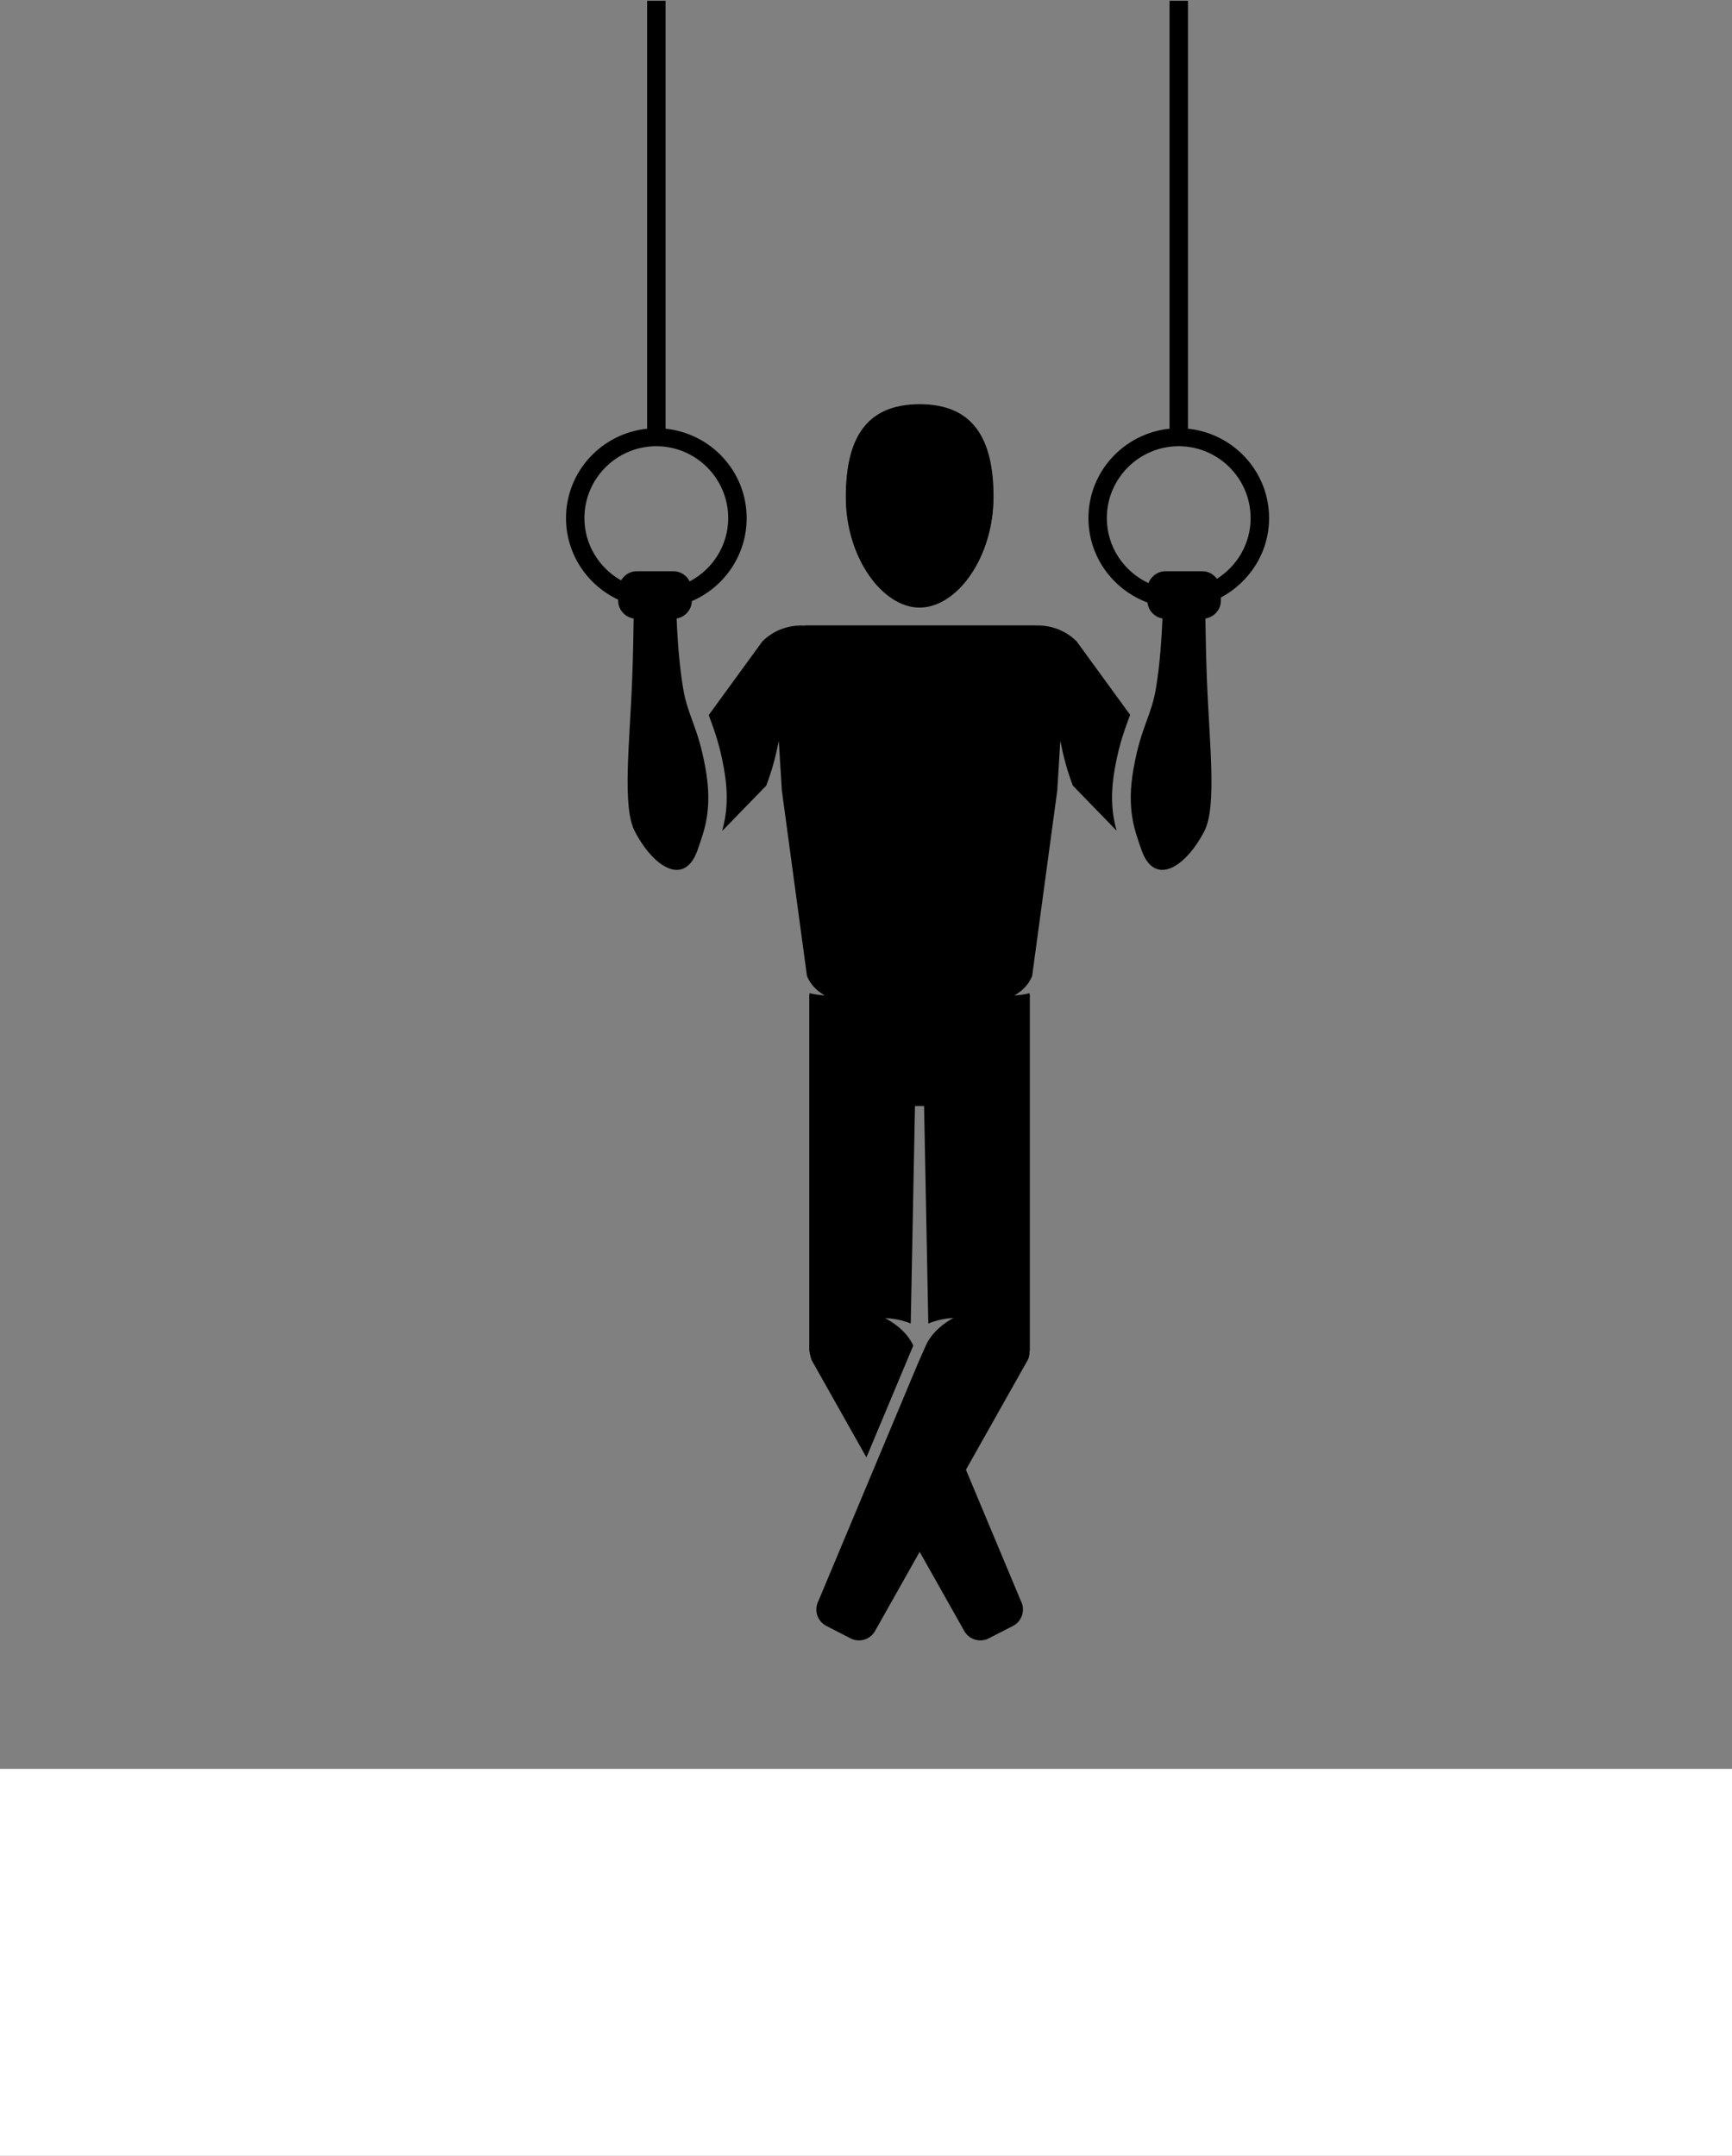 <svg width="94" height="117" viewBox="0 0 94 117" fill="none" xmlns="http://www.w3.org/2000/svg">
<rect x="0" y="0" width="94" height="117" fill="#808080" stroke="none"/>
<path d="M49.903 32.976C51.936 32.976 53.904 30.274 53.904 26.992C53.904 23.955 52.876 21.976 49.903 21.976C46.887 21.976 45.904 23.954 45.904 26.992C45.905 30.275 47.905 32.976 49.903 32.976Z" fill="black"/>
<path d="M53.921 26.954C53.921 30.237 51.952 32.938 49.92 32.938C47.921 32.938 45.921 30.236 45.921 26.954C45.921 23.916 46.903 21.938 49.92 21.938C52.893 21.938 53.921 23.916 53.921 26.954Z" fill="black"/>
<path d="M37.547 32.625C39.295 31.875 40.523 30.139 40.523 28.119C40.523 25.587 38.586 23.522 36.121 23.267V0.042H35.121V23.267C32.655 23.522 30.719 25.587 30.719 28.119C30.719 30.08 31.884 31.763 33.551 32.546V32.602C33.551 33.095 33.92 33.49 34.391 33.57C34.378 34.483 34.354 35.673 34.313 36.783C34.18 40.353 33.751 43.777 34.455 45.125C35.499 47.124 37.203 48.156 37.887 46.052C38.196 45.129 38.7 43.968 38.284 41.673C37.868 39.378 37.327 38.898 37.068 37.317C36.858 36.035 36.764 34.617 36.721 33.569C37.18 33.485 37.535 33.104 37.547 32.625ZM31.718 28.119C31.718 25.968 33.469 24.217 35.62 24.217C37.771 24.217 39.522 25.968 39.522 28.119C39.522 29.613 38.668 30.899 37.431 31.554C37.265 31.231 36.937 31.002 36.55 31.002H34.55C34.187 31.002 33.882 31.208 33.707 31.499C32.525 30.827 31.718 29.572 31.718 28.119Z" fill="black"/>
<path d="M68.876 28.119C68.876 25.587 66.939 23.522 64.474 23.267V0.042H63.474V23.267C61.008 23.522 59.072 25.587 59.072 28.119C59.072 30.223 60.412 32.007 62.278 32.701C62.325 33.142 62.656 33.49 63.09 33.568C63.047 34.616 62.953 36.034 62.743 37.316C62.484 38.897 61.943 39.377 61.527 41.672C61.111 43.967 61.615 45.129 61.924 46.051C62.609 48.156 64.312 47.123 65.356 45.124C66.06 43.775 65.631 40.352 65.498 36.782C65.457 35.673 65.433 34.483 65.42 33.569C65.892 33.489 66.26 33.095 66.26 32.601V32.428C67.808 31.604 68.876 29.992 68.876 28.119ZM66.045 31.413C65.862 31.17 65.585 31.002 65.259 31.002H63.258C62.834 31.002 62.475 31.272 62.33 31.646C61 31.023 60.07 29.682 60.07 28.119C60.07 25.968 61.821 24.217 63.972 24.217C66.123 24.217 67.874 25.968 67.874 28.119C67.876 29.508 67.141 30.721 66.045 31.413Z" fill="black"/>
<path d="M60.511 41.672C60.77 40.245 61.076 39.52 61.334 38.795L58.433 34.811C57.826 34.204 57.018 33.92 56.218 33.945C56.216 33.945 56.213 33.941 56.21 33.94H43.71C43.702 33.941 43.692 33.951 43.683 33.953C42.853 33.902 42.007 34.18 41.376 34.81L38.465 38.808C38.721 39.528 39.026 40.253 39.283 41.671C39.571 43.263 39.416 44.303 39.191 45.103L41.588 42.635C41.897 41.807 42.081 41.141 42.267 40.21L42.433 42.9L43.541 51.088H43.542C43.542 51.088 43.543 51.097 43.545 51.112L43.795 52.962C44.076 53.691 44.763 54.021 44.763 54.021C44.763 54.021 44.378 54.014 43.931 53.901C43.934 53.911 43.936 53.922 43.937 53.932C43.935 53.96 43.921 53.983 43.921 54.011V73.29C43.921 73.325 43.938 73.355 43.941 73.389C43.943 73.457 43.965 73.522 43.982 73.589C43.993 73.624 43.997 73.662 44.012 73.695C44.026 73.733 44.025 73.772 44.044 73.809L47.023 79.096L49.565 73.028C49.562 73.021 49.559 73.015 49.556 73.008C49.113 72.046 48.032 71.539 48.032 71.539C48.032 71.539 48.741 71.54 49.428 71.831L49.658 60.027H50.152L50.382 71.834C51.056 71.542 51.748 71.529 51.748 71.529C51.748 71.529 50.675 72.054 50.248 73.023C50.042 73.49 49.902 73.807 49.811 74.013L44.415 86.895C44.163 87.384 44.358 87.99 44.847 88.242L46.162 88.918C46.651 89.17 47.257 88.975 47.509 88.486L49.912 84.222L52.315 88.486C52.567 88.975 53.173 89.169 53.662 88.918L54.977 88.242C55.466 87.99 55.66 87.384 55.409 86.895L52.423 79.767L55.779 73.811C55.854 73.666 55.878 73.511 55.878 73.358C55.88 73.335 55.892 73.315 55.892 73.291V54.013C55.892 53.985 55.878 53.961 55.876 53.933C55.878 53.923 55.88 53.913 55.882 53.903C55.435 54.016 55.05 54.023 55.05 54.023C55.05 54.023 55.737 53.693 56.018 52.964L56.268 51.116C56.27 51.1 56.271 51.09 56.271 51.09H56.272L57.38 42.901L57.546 40.211C57.732 41.142 57.916 41.808 58.225 42.636L60.601 45.083C60.376 44.286 60.225 43.25 60.511 41.672Z" fill="black"/>
<rect x="-3" y="96" width="97" height="21" fill="white"/>
</svg>
